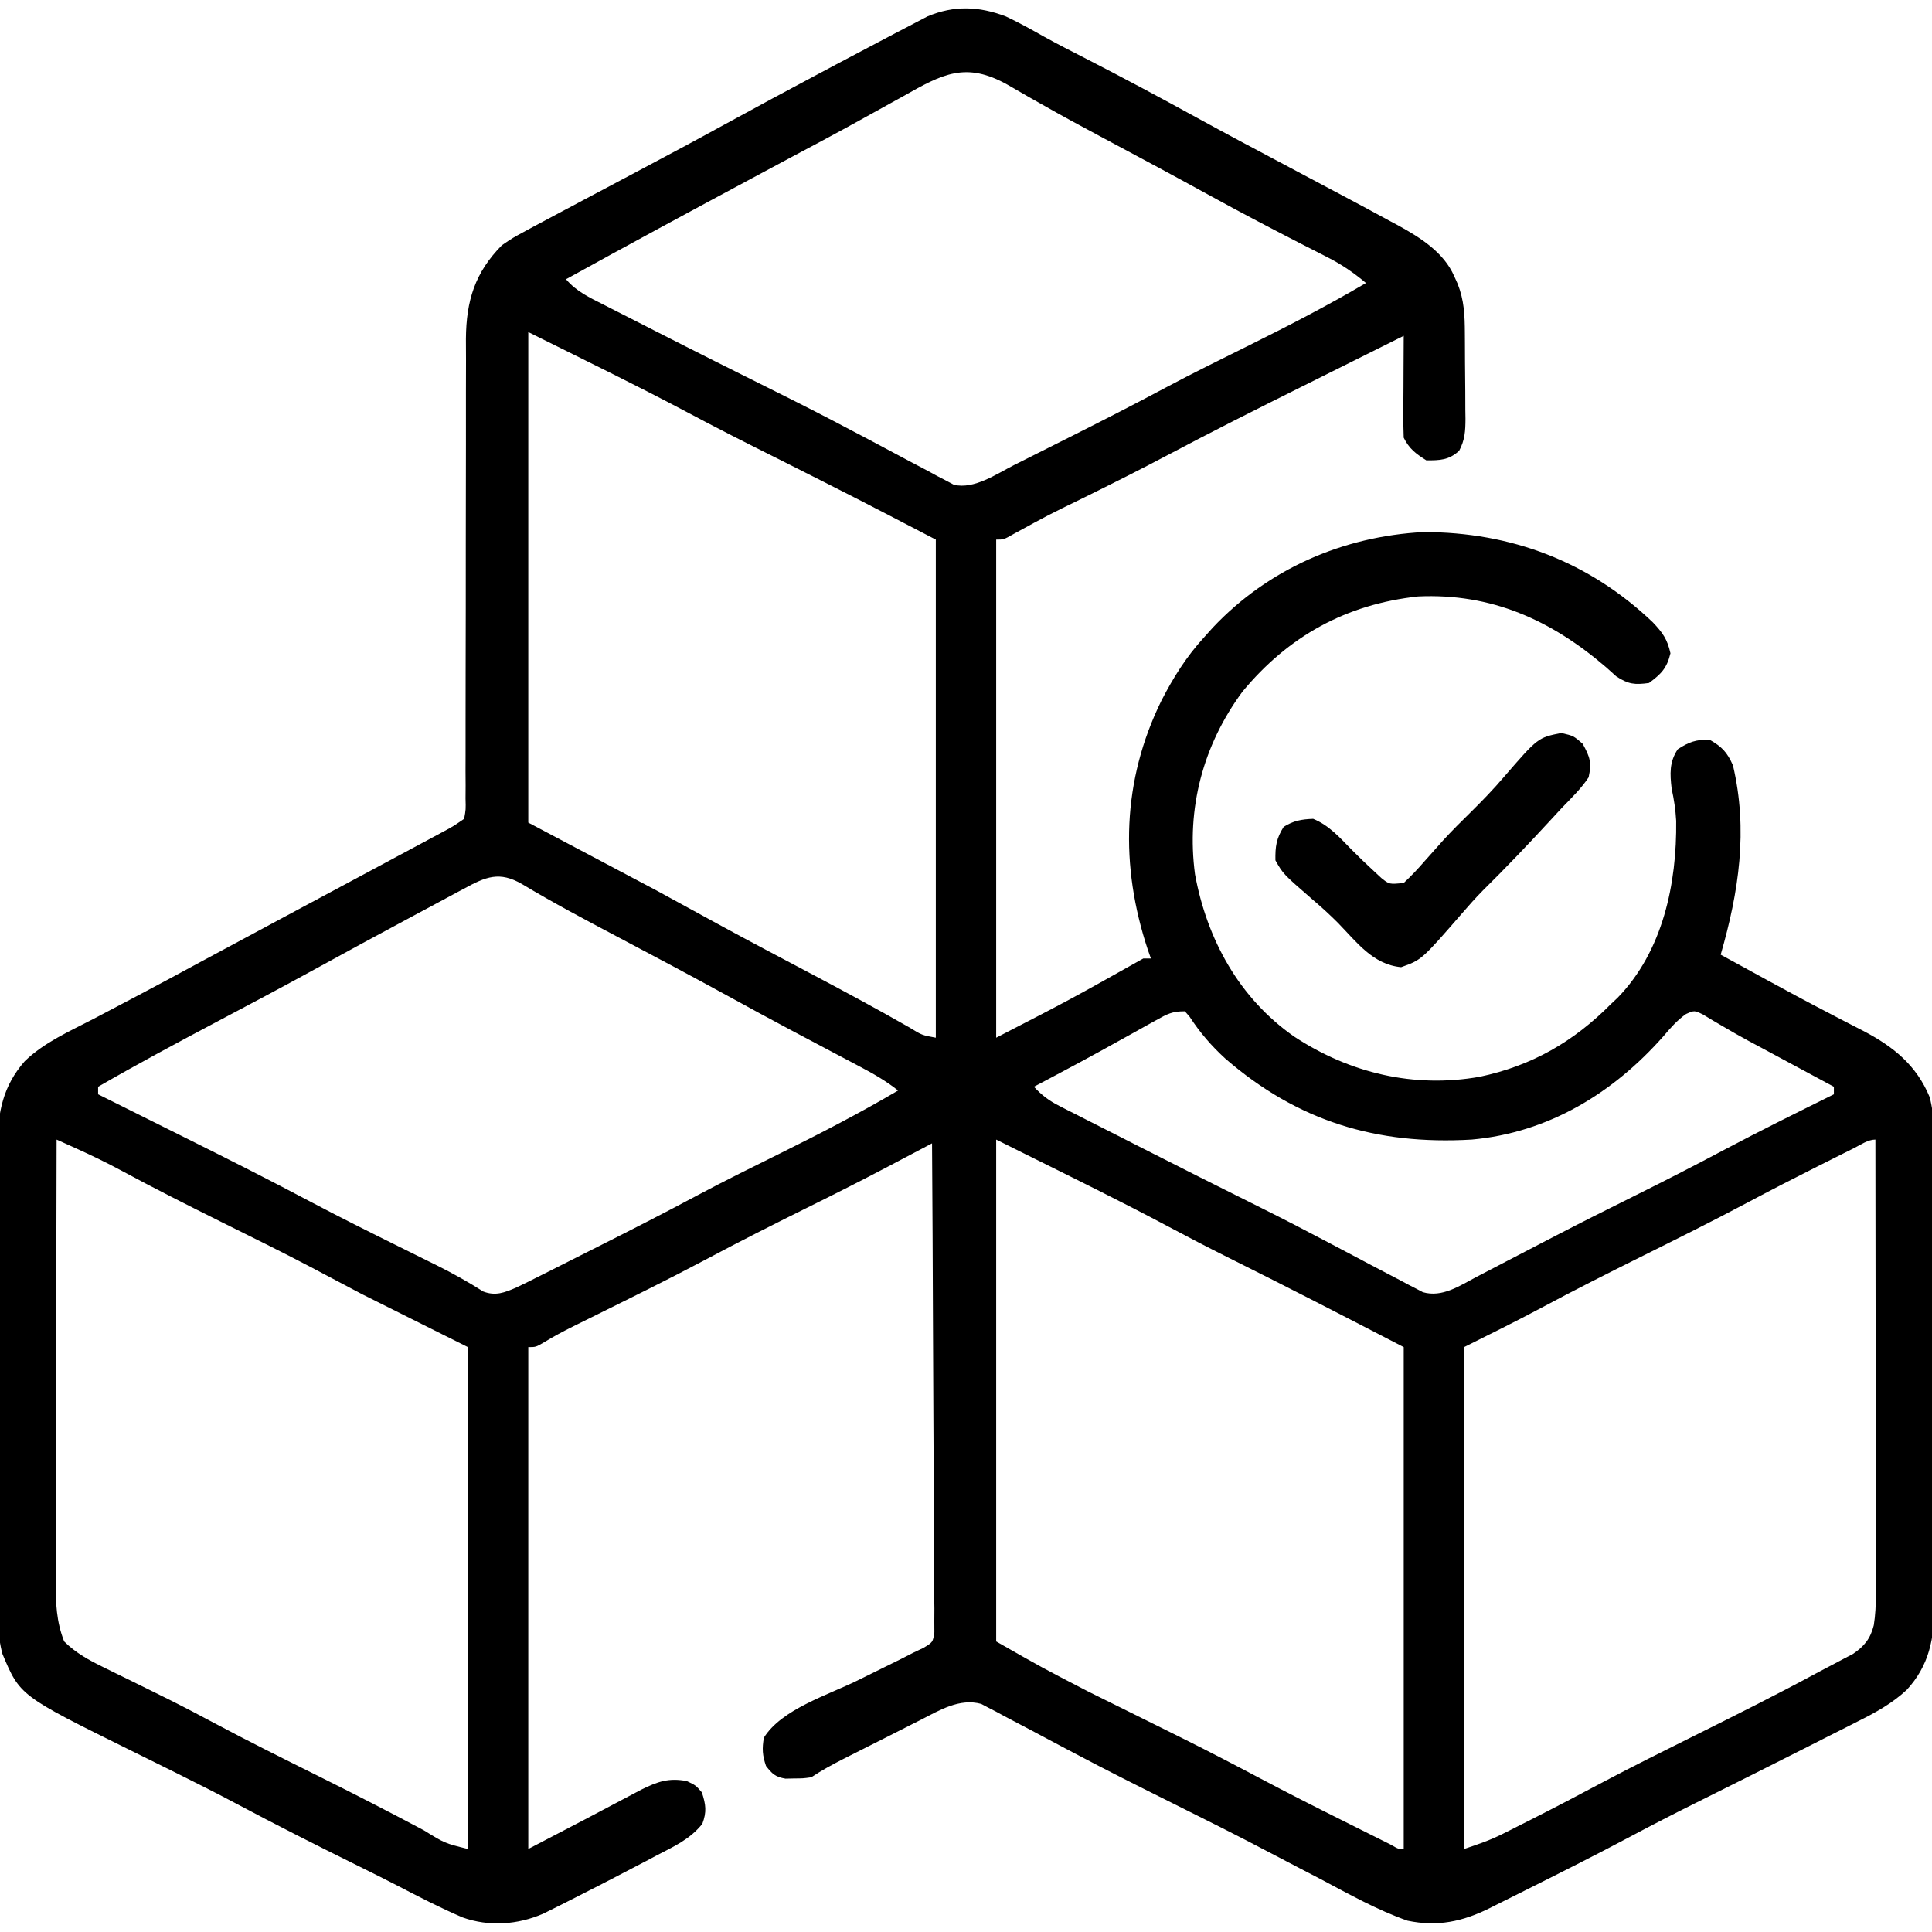<?xml version="1.0" encoding="UTF-8"?>
<svg version="1.1" xmlns="http://www.w3.org/2000/svg" width="512" height="512">
<path d="M0 0 C3.428 1.604 6.715 3.44 10.009 5.3 C13.747 7.372 17.556 9.301 21.358 11.25 C31.195 16.304 40.94 21.515 50.63 26.842 C58.243 31.019 65.907 35.094 73.581 39.156 C79.539 42.311 85.492 45.478 91.441 48.648 C92.455 49.189 93.469 49.729 94.514 50.286 C97.017 51.625 99.512 52.977 102.004 54.336 C102.68 54.697 103.357 55.058 104.054 55.43 C109.875 58.638 116.078 62.543 118.816 68.836 C119.113 69.489 119.409 70.143 119.715 70.816 C121.473 75.249 121.619 79.19 121.645 83.895 C121.65 84.702 121.656 85.51 121.662 86.342 C121.671 88.049 121.678 89.756 121.682 91.463 C121.691 94.073 121.722 96.682 121.754 99.291 C121.76 100.951 121.766 102.61 121.77 104.27 C121.782 105.049 121.794 105.828 121.807 106.631 C121.794 109.858 121.662 112.234 120.132 115.11 C117.389 117.607 115.071 117.648 111.441 117.648 C108.64 115.882 106.926 114.618 105.441 111.648 C105.356 109.616 105.334 107.581 105.344 105.547 C105.347 104.335 105.35 103.123 105.354 101.875 C105.362 100.604 105.37 99.333 105.379 98.023 C105.383 96.745 105.388 95.466 105.393 94.148 C105.404 90.982 105.421 87.815 105.441 84.648 C98.667 88.023 91.894 91.4 85.123 94.78 C82.828 95.925 80.533 97.069 78.237 98.213 C66.425 104.097 54.64 110.015 42.982 116.201 C35.616 120.105 28.164 123.828 20.691 127.523 C11.316 132.088 11.316 132.088 2.176 137.094 C-0.559 138.648 -0.559 138.648 -2.559 138.648 C-2.559 182.208 -2.559 225.768 -2.559 270.648 C17.136 260.493 17.136 260.493 36.441 249.648 C37.101 249.648 37.761 249.648 38.441 249.648 C38.176 248.896 37.91 248.143 37.637 247.367 C30.224 225.074 30.783 202.541 41.254 181.273 C44.387 175.195 47.809 169.715 52.441 164.648 C53.242 163.756 54.042 162.864 54.867 161.945 C69.551 146.39 89.358 137.777 110.668 136.648 C133.878 136.648 154.562 144.462 171.453 160.566 C174.054 163.313 175.306 165.033 176.129 168.773 C175.183 172.728 173.691 174.247 170.441 176.648 C166.669 177.166 164.977 177 161.766 174.891 C160.896 174.109 160.025 173.328 159.129 172.523 C144.581 159.998 128.716 152.814 109.254 153.711 C90.203 155.784 74.887 164.203 62.691 178.961 C52.252 193.118 47.809 209.877 50.129 227.336 C53.29 244.605 61.857 260.208 76.43 270.365 C91.123 280.028 108.139 284.097 125.586 281 C139.408 278.089 150.501 271.698 160.441 261.648 C161.267 260.873 161.267 260.873 162.109 260.082 C174.158 247.71 177.84 229.764 177.645 213.18 C177.473 210.203 177.081 207.547 176.441 204.648 C175.997 200.732 175.799 197.611 178.066 194.211 C181.031 192.261 182.882 191.648 186.441 191.648 C189.758 193.533 191.141 194.973 192.691 198.461 C196.734 215.64 194.259 231.974 189.441 248.648 C191.643 249.851 193.845 251.053 196.047 252.255 C197.999 253.321 199.95 254.39 201.901 255.46 C207.239 258.384 212.595 261.26 218 264.059 C219.066 264.617 220.132 265.176 221.23 265.751 C223.282 266.825 225.34 267.885 227.406 268.93 C235.265 273.071 241.297 277.935 244.796 286.323 C246.242 291.535 245.873 297.044 245.861 302.411 C245.869 303.805 245.877 305.199 245.887 306.592 C245.909 310.363 245.912 314.134 245.91 317.905 C245.91 321.061 245.919 324.216 245.927 327.372 C245.946 334.823 245.949 342.273 245.942 349.723 C245.936 357.39 245.959 365.057 245.996 372.724 C246.026 379.323 246.038 385.921 246.034 392.521 C246.032 396.455 246.037 400.388 246.062 404.322 C246.084 408.025 246.082 411.727 246.062 415.43 C246.057 417.422 246.076 419.415 246.097 421.407 C246.017 429.964 244.683 437.058 238.716 443.516 C234.919 447.037 230.556 449.459 225.945 451.75 C225.243 452.109 224.541 452.467 223.818 452.837 C221.551 453.992 219.278 455.133 217.004 456.273 C215.423 457.075 213.843 457.878 212.264 458.682 C207.663 461.018 203.054 463.336 198.441 465.648 C197.813 465.964 197.184 466.279 196.536 466.604 C191.867 468.944 187.195 471.277 182.518 473.601 C176.782 476.456 171.096 479.387 165.441 482.398 C156.515 487.148 147.483 491.685 138.441 496.211 C137.36 496.754 137.36 496.754 136.256 497.307 C134.194 498.341 132.131 499.372 130.066 500.402 C129.13 500.872 129.13 500.872 128.175 501.351 C121.029 504.905 114.378 506.31 106.441 504.648 C98.422 501.833 90.935 497.615 83.441 493.648 C81.619 492.7 79.796 491.754 77.973 490.809 C75.215 489.375 72.46 487.938 69.71 486.488 C61.266 482.039 52.737 477.773 44.191 473.523 C35.438 469.169 26.702 464.797 18.066 460.211 C16.617 459.445 15.168 458.68 13.719 457.914 C11.48 456.73 9.244 455.543 7.012 454.346 C4.559 453.035 2.095 451.746 -0.371 450.461 C-1.107 450.061 -1.843 449.662 -2.601 449.25 C-3.295 448.893 -3.988 448.536 -4.703 448.168 C-5.305 447.849 -5.907 447.531 -6.527 447.202 C-12.263 445.638 -17.512 448.85 -22.477 451.395 C-23.585 451.951 -23.585 451.951 -24.716 452.519 C-27.063 453.701 -29.405 454.893 -31.746 456.086 C-33.331 456.884 -34.916 457.682 -36.502 458.479 C-38.015 459.242 -39.527 460.005 -41.039 460.77 C-41.748 461.128 -42.458 461.486 -43.189 461.856 C-46.092 463.335 -48.844 464.839 -51.559 466.648 C-53.715 466.949 -53.715 466.949 -56.059 466.961 C-56.832 466.978 -57.605 466.994 -58.402 467.012 C-61.073 466.562 -61.914 465.759 -63.559 463.648 C-64.514 460.857 -64.629 459.054 -64.121 456.148 C-59.413 448.615 -47.224 444.885 -39.371 441.023 C-37.336 440.02 -35.301 439.014 -33.267 438.007 C-31.43 437.098 -29.592 436.192 -27.753 435.287 C-26.172 434.476 -26.172 434.476 -24.559 433.648 C-23.241 433.021 -23.241 433.021 -21.897 432.382 C-19.342 430.87 -19.342 430.87 -18.943 428.218 C-18.95 426.762 -18.95 426.762 -18.957 425.276 C-18.95 424.162 -18.944 423.047 -18.936 421.898 C-18.963 420.063 -18.963 420.063 -18.991 418.191 C-18.99 416.903 -18.99 415.615 -18.989 414.288 C-18.987 410.755 -19.017 407.223 -19.052 403.69 C-19.083 399.998 -19.086 396.307 -19.092 392.615 C-19.107 385.624 -19.148 378.633 -19.198 371.642 C-19.254 363.683 -19.282 355.724 -19.307 347.765 C-19.359 331.393 -19.447 315.021 -19.559 298.648 C-20.094 298.931 -20.629 299.213 -21.18 299.504 C-23.644 300.805 -26.109 302.105 -28.574 303.404 C-29.415 303.849 -30.257 304.293 -31.124 304.75 C-37.943 308.344 -44.814 311.822 -51.723 315.24 C-61.229 319.946 -70.691 324.717 -80.047 329.715 C-89.504 334.733 -99.116 339.451 -108.708 344.205 C-109.387 344.542 -110.065 344.879 -110.765 345.226 C-112.042 345.861 -113.319 346.494 -114.598 347.124 C-117.257 348.446 -119.827 349.813 -122.36 351.364 C-124.559 352.648 -124.559 352.648 -126.559 352.648 C-126.559 396.538 -126.559 440.428 -126.559 485.648 C-111.53 477.828 -111.53 477.828 -96.559 469.898 C-92.243 467.772 -89.331 466.754 -84.559 467.648 C-82.184 468.773 -82.184 468.773 -80.559 470.648 C-79.501 473.891 -79.232 475.775 -80.434 478.988 C-83.689 483.064 -87.916 484.958 -92.496 487.336 C-93.467 487.852 -94.438 488.368 -95.439 488.9 C-98.47 490.501 -101.511 492.079 -104.559 493.648 C-105.525 494.147 -106.491 494.646 -107.486 495.16 C-110.213 496.562 -112.946 497.953 -115.684 499.336 C-116.518 499.758 -117.351 500.179 -118.211 500.614 C-118.988 501 -119.765 501.387 -120.566 501.785 C-121.243 502.122 -121.92 502.46 -122.618 502.807 C-129.394 505.744 -136.991 506.279 -143.963 503.79 C-149.872 501.265 -155.568 498.309 -161.268 495.347 C-164.695 493.578 -168.144 491.86 -171.602 490.152 C-182.466 484.786 -193.277 479.329 -203.967 473.621 C-209.054 470.922 -214.187 468.322 -219.344 465.758 C-220.041 465.411 -220.739 465.064 -221.458 464.706 C-224.941 462.975 -228.427 461.249 -231.917 459.532 C-261.261 445.03 -261.261 445.03 -265.902 433.983 C-267.367 428.773 -266.991 423.256 -266.979 417.885 C-266.986 416.492 -266.994 415.098 -267.004 413.705 C-267.026 409.934 -267.029 406.163 -267.027 402.392 C-267.027 399.236 -267.036 396.081 -267.044 392.925 C-267.063 385.474 -267.066 378.024 -267.06 370.573 C-267.053 362.907 -267.076 355.24 -267.113 347.573 C-267.144 340.974 -267.155 334.375 -267.151 327.776 C-267.149 323.842 -267.154 319.909 -267.179 315.975 C-267.201 312.272 -267.199 308.57 -267.179 304.867 C-267.174 302.874 -267.194 300.882 -267.214 298.89 C-267.135 290.36 -265.757 283.435 -260 276.872 C-254.871 271.892 -248.026 268.91 -241.746 265.648 C-240.496 264.991 -239.247 264.332 -237.998 263.672 C-235.435 262.318 -232.869 260.968 -230.302 259.621 C-224.697 256.674 -219.129 253.659 -213.559 250.648 C-205.153 246.117 -196.741 241.599 -188.322 237.093 C-183.067 234.279 -177.813 231.464 -172.559 228.648 C-171.949 228.322 -171.34 227.995 -170.712 227.659 C-166.472 225.387 -162.234 223.112 -157.996 220.836 C-156.889 220.243 -155.783 219.65 -154.643 219.039 C-153.624 218.491 -152.605 217.943 -151.555 217.379 C-150.659 216.898 -149.764 216.418 -148.842 215.923 C-146.396 214.597 -146.396 214.597 -143.559 212.648 C-143.106 210.189 -143.106 210.189 -143.187 207.267 C-143.18 206.125 -143.173 204.982 -143.166 203.805 C-143.174 202.546 -143.182 201.286 -143.19 199.988 C-143.187 198.653 -143.183 197.317 -143.178 195.982 C-143.17 193.101 -143.171 190.221 -143.178 187.34 C-143.19 182.78 -143.178 178.22 -143.162 173.659 C-143.126 162.326 -143.119 150.992 -143.122 139.658 C-143.124 130.862 -143.116 122.067 -143.082 113.271 C-143.065 108.744 -143.067 104.218 -143.083 99.691 C-143.089 96.863 -143.078 94.035 -143.063 91.207 C-143.057 89.285 -143.071 87.362 -143.086 85.44 C-143.003 75.355 -140.708 67.883 -133.559 60.648 C-130.695 58.691 -130.695 58.691 -127.246 56.836 C-126.252 56.295 -126.252 56.295 -125.239 55.743 C-122.687 54.362 -120.123 53.005 -117.559 51.648 C-115.75 50.686 -113.942 49.723 -112.133 48.76 C-107.317 46.195 -102.498 43.634 -97.675 41.081 C-89.941 36.987 -82.229 32.86 -74.559 28.648 C-66.129 24.025 -57.661 19.477 -49.173 14.961 C-47.792 14.226 -46.411 13.49 -45.03 12.754 C-41.177 10.7 -37.317 8.66 -33.447 6.637 C-32.174 5.971 -30.903 5.301 -29.634 4.627 C-27.768 3.64 -25.895 2.666 -24.02 1.695 C-22.94 1.13 -21.86 0.565 -20.748 -0.017 C-13.668 -2.98 -7.113 -2.701 0 0 Z M-27.309 21.211 C-28.546 21.896 -29.784 22.578 -31.023 23.26 C-33.595 24.675 -36.163 26.099 -38.728 27.527 C-44.673 30.83 -50.681 34.013 -56.684 37.211 C-59.01 38.456 -61.335 39.702 -63.66 40.949 C-64.801 41.561 -65.942 42.173 -67.118 42.803 C-83.645 51.667 -100.147 60.572 -116.559 69.648 C-113.84 72.882 -110.295 74.518 -106.594 76.387 C-105.897 76.744 -105.2 77.101 -104.482 77.47 C-102.198 78.639 -99.91 79.8 -97.621 80.961 C-96.033 81.772 -94.445 82.583 -92.857 83.395 C-81.969 88.952 -71.04 94.428 -60.094 99.871 C-53.539 103.136 -47.027 106.467 -40.559 109.898 C-39.076 110.68 -37.593 111.461 -36.109 112.242 C-33.705 113.509 -31.307 114.784 -28.916 116.074 C-26.202 117.534 -23.476 118.968 -20.746 120.398 C-19.915 120.854 -19.084 121.309 -18.229 121.778 C-17.052 122.387 -17.052 122.387 -15.852 123.008 C-15.166 123.374 -14.48 123.739 -13.774 124.116 C-8.399 125.408 -2.497 121.257 2.234 118.867 C2.973 118.498 3.712 118.128 4.473 117.748 C6.861 116.552 9.245 115.35 11.629 114.148 C13.282 113.318 14.935 112.489 16.588 111.659 C25.239 107.31 33.86 102.916 42.396 98.348 C49.732 94.443 57.186 90.779 64.629 87.086 C75.075 81.903 85.392 76.572 95.441 70.648 C92.192 67.924 89.036 65.754 85.258 63.836 C84.26 63.324 83.262 62.813 82.233 62.286 C81.168 61.745 80.102 61.205 79.004 60.648 C70.825 56.45 62.686 52.202 54.629 47.773 C45.079 42.529 35.488 37.363 25.869 32.248 C20.223 29.242 14.607 26.196 9.051 23.027 C8.058 22.467 7.066 21.906 6.043 21.328 C4.201 20.284 2.367 19.226 0.543 18.152 C-10.625 11.851 -16.778 15.242 -27.309 21.211 Z M-126.559 83.648 C-126.559 126.548 -126.559 169.448 -126.559 213.648 C-115.339 219.588 -104.119 225.528 -92.559 231.648 C-81.434 237.711 -81.434 237.711 -76.316 240.52 C-68.325 244.884 -60.265 249.123 -52.216 253.38 C-43.248 258.125 -34.313 262.915 -25.507 267.958 C-22.24 269.975 -22.24 269.975 -18.559 270.648 C-18.559 227.088 -18.559 183.528 -18.559 138.648 C-39.244 127.887 -39.244 127.887 -60.059 117.398 C-68.411 113.247 -76.712 109.025 -84.941 104.636 C-98.009 97.71 -111.316 91.233 -124.559 84.648 C-125.219 84.318 -125.879 83.988 -126.559 83.648 Z M-143.613 231.164 C-144.302 231.531 -144.991 231.898 -145.701 232.275 C-147.95 233.475 -150.192 234.687 -152.434 235.898 C-153.994 236.734 -155.555 237.569 -157.117 238.404 C-166.17 243.251 -175.197 248.147 -184.197 253.092 C-192.399 257.59 -200.666 261.961 -208.934 266.336 C-219.56 271.96 -230.145 277.636 -240.559 283.648 C-240.559 284.308 -240.559 284.968 -240.559 285.648 C-239.795 286.029 -239.795 286.029 -239.016 286.416 C-233.611 289.108 -228.207 291.802 -222.803 294.499 C-220.8 295.498 -218.795 296.497 -216.791 297.495 C-205.903 302.915 -195.057 308.397 -184.311 314.095 C-176.585 318.184 -168.768 322.084 -160.934 325.961 C-158.211 327.309 -155.49 328.659 -152.77 330.012 C-152.131 330.327 -151.492 330.643 -150.834 330.968 C-146.581 333.085 -142.483 335.373 -138.475 337.923 C-135.246 339.146 -132.873 338.215 -129.782 336.883 C-127.643 335.874 -125.534 334.818 -123.426 333.746 C-122.249 333.156 -122.249 333.156 -121.048 332.555 C-118.507 331.28 -115.97 329.995 -113.434 328.711 C-111.681 327.829 -109.929 326.947 -108.176 326.065 C-99.238 321.563 -90.325 317.021 -81.502 312.297 C-74.202 308.407 -66.781 304.762 -59.371 301.086 C-48.925 295.903 -38.608 290.572 -28.559 284.648 C-31.762 282.089 -35.115 280.189 -38.738 278.277 C-39.338 277.959 -39.938 277.641 -40.556 277.314 C-41.844 276.632 -43.132 275.951 -44.42 275.272 C-47.845 273.467 -51.264 271.651 -54.684 269.836 C-55.366 269.474 -56.049 269.112 -56.753 268.739 C-62.338 265.774 -67.892 262.756 -73.434 259.711 C-83.249 254.324 -93.137 249.08 -103.037 243.85 C-111.495 239.381 -119.94 234.907 -128.146 229.984 C-134.226 226.425 -137.833 228.017 -143.613 231.164 Z M39.863 265.992 C38.956 266.493 38.049 266.994 37.114 267.511 C36.149 268.051 35.185 268.592 34.191 269.148 C32.205 270.248 30.218 271.347 28.23 272.445 C27.251 272.989 26.272 273.532 25.263 274.092 C21.384 276.232 17.48 278.322 13.566 280.398 C12.937 280.733 12.308 281.067 11.659 281.412 C10.254 282.159 8.848 282.904 7.441 283.648 C9.515 285.891 11.447 287.344 14.165 288.726 C15.281 289.299 15.281 289.299 16.419 289.884 C17.225 290.289 18.03 290.695 18.859 291.113 C19.701 291.543 20.542 291.972 21.408 292.415 C24.146 293.811 26.887 295.199 29.629 296.586 C31.512 297.544 33.395 298.503 35.278 299.462 C46.039 304.938 56.824 310.366 67.638 315.737 C73.574 318.692 79.458 321.732 85.316 324.836 C87.588 326.035 89.86 327.232 92.133 328.43 C93.731 329.273 95.327 330.12 96.922 330.969 C99.38 332.272 101.847 333.556 104.316 334.836 C105.06 335.235 105.804 335.634 106.57 336.046 C107.267 336.403 107.965 336.761 108.684 337.129 C109.291 337.448 109.898 337.766 110.523 338.094 C115.639 339.572 120.262 336.401 124.672 334.07 C125.371 333.707 126.071 333.344 126.791 332.971 C128.293 332.191 129.793 331.408 131.291 330.623 C135.245 328.552 139.209 326.5 143.172 324.445 C143.964 324.034 144.757 323.622 145.573 323.198 C152.494 319.608 159.457 316.112 166.441 312.648 C174.493 308.648 182.485 304.558 190.423 300.336 C200.003 295.258 209.726 290.461 219.441 285.648 C219.441 284.988 219.441 284.328 219.441 283.648 C218.711 283.256 217.981 282.863 217.229 282.458 C214.465 280.971 211.701 279.484 208.937 277.997 C207.175 277.048 205.413 276.1 203.65 275.152 C201.944 274.234 201.944 274.234 200.203 273.297 C199.071 272.692 197.938 272.087 196.771 271.464 C194.584 270.272 192.417 269.044 190.272 267.778 C189.303 267.212 188.334 266.646 187.336 266.062 C186.485 265.549 185.634 265.035 184.757 264.506 C182.474 263.387 182.474 263.387 180.263 264.366 C177.861 266.057 176.156 268.036 174.254 270.273 C160.975 285.304 143.811 295.836 123.441 297.648 C98.24 299.114 77.363 292.794 58.191 276.211 C54.465 272.806 51.453 269.305 48.695 265.082 C48.282 264.609 47.868 264.136 47.441 263.648 C44.036 263.648 42.801 264.354 39.863 265.992 Z M-251.559 297.648 C-251.605 313.956 -251.641 330.263 -251.662 346.571 C-251.673 354.143 -251.687 361.715 -251.709 369.287 C-251.729 375.889 -251.742 382.49 -251.747 389.092 C-251.749 392.586 -251.755 396.08 -251.77 399.574 C-251.786 403.478 -251.787 407.383 -251.786 411.287 C-251.793 412.44 -251.8 413.593 -251.807 414.781 C-251.793 420.443 -251.643 425.349 -249.559 430.648 C-246.435 433.74 -242.979 435.613 -239.051 437.531 C-237.992 438.053 -236.933 438.575 -235.843 439.113 C-234.718 439.661 -233.593 440.209 -232.434 440.773 C-230.06 441.944 -227.688 443.116 -225.316 444.289 C-224.155 444.863 -222.994 445.438 -221.798 446.029 C-217.599 448.128 -213.449 450.311 -209.309 452.523 C-200.487 457.224 -191.545 461.674 -182.596 466.125 C-173.08 470.86 -163.626 475.696 -154.246 480.695 C-148.67 484.139 -148.67 484.139 -142.559 485.648 C-142.559 441.758 -142.559 397.868 -142.559 352.648 C-151.799 348.028 -161.039 343.408 -170.559 338.648 C-179.809 333.773 -179.809 333.773 -184.262 331.406 C-191.998 327.341 -199.845 323.49 -207.67 319.599 C-216.663 315.124 -225.625 310.608 -234.463 305.83 C-238.353 303.742 -242.29 301.834 -246.315 300.016 C-247.299 299.571 -248.283 299.126 -249.297 298.668 C-250.043 298.331 -250.79 297.995 -251.559 297.648 Z M-2.559 297.648 C-2.559 341.538 -2.559 385.428 -2.559 430.648 C9.484 437.532 9.484 437.532 21.766 443.891 C22.677 444.344 23.589 444.797 24.529 445.264 C27.393 446.688 30.261 448.106 33.129 449.523 C36.905 451.393 40.68 453.265 44.453 455.141 C45.379 455.601 46.306 456.061 47.26 456.536 C54.116 459.957 60.906 463.492 67.676 467.081 C74.615 470.756 81.61 474.31 88.637 477.812 C90.632 478.806 92.625 479.805 94.617 480.805 C95.894 481.443 97.172 482.081 98.449 482.719 C99.58 483.284 100.711 483.848 101.875 484.43 C104.119 485.72 104.119 485.72 105.441 485.648 C105.441 441.758 105.441 397.868 105.441 352.648 C89.802 344.539 74.184 336.497 58.418 328.652 C53.346 326.116 48.321 323.503 43.316 320.836 C30.526 314.019 17.508 307.638 4.531 301.186 C2.167 300.009 -0.196 298.83 -2.559 297.648 Z M224.762 299.922 C223.781 300.411 222.8 300.901 221.789 301.405 C220.726 301.939 219.662 302.473 218.566 303.023 C217.469 303.573 216.372 304.122 215.242 304.688 C208.938 307.857 202.669 311.081 196.441 314.398 C187.158 319.342 177.744 324.015 168.328 328.7 C159.431 333.129 150.562 337.596 141.801 342.291 C135.076 345.888 128.276 349.231 121.441 352.648 C121.441 396.538 121.441 440.428 121.441 485.648 C125.196 484.397 128.295 483.347 131.734 481.617 C132.518 481.225 133.303 480.832 134.11 480.427 C134.941 480.005 135.773 479.583 136.629 479.148 C137.515 478.702 138.402 478.255 139.315 477.795 C145.736 474.549 152.098 471.2 158.45 467.822 C166.381 463.631 174.411 459.645 182.441 455.648 C193.511 450.138 204.571 444.616 215.445 438.725 C216.9 437.94 218.364 437.171 219.833 436.412 C220.633 435.988 221.433 435.565 222.258 435.129 C222.986 434.75 223.713 434.371 224.463 433.981 C227.498 431.936 229.123 429.922 230.015 426.35 C230.448 423.604 230.564 421.043 230.562 418.264 C230.563 417.197 230.564 416.13 230.566 415.03 C230.562 413.87 230.559 412.71 230.555 411.514 C230.555 410.285 230.555 409.055 230.555 407.788 C230.555 404.425 230.55 401.062 230.543 397.698 C230.537 394.18 230.536 390.662 230.535 387.144 C230.532 380.486 230.523 373.828 230.513 367.17 C230.502 359.589 230.497 352.007 230.492 344.425 C230.481 328.833 230.464 313.241 230.441 297.648 C228.442 297.648 226.5 299.054 224.762 299.922 Z " fill="#000000" transform="translate(266.559,4.352)"/>
<path d="M0 0 C3.25 0.75 3.25 0.75 5.688 2.875 C7.607 6.408 8.103 7.793 7.25 11.75 C5.271 14.736 2.736 17.184 0.25 19.75 C-0.841 20.925 -1.93 22.102 -3.016 23.281 C-8.824 29.577 -14.706 35.765 -20.809 41.777 C-22.708 43.707 -24.486 45.697 -26.25 47.75 C-37.012 60.131 -37.012 60.131 -42.438 62.062 C-49.944 61.354 -54.214 55.407 -59.227 50.273 C-61.413 48.087 -63.642 46.059 -66 44.062 C-73.704 37.363 -73.704 37.363 -75.75 33.75 C-75.811 30.092 -75.519 27.964 -73.562 24.875 C-70.908 23.227 -68.867 22.875 -65.75 22.75 C-61.55 24.473 -58.767 27.639 -55.648 30.832 C-53.663 32.837 -51.643 34.781 -49.562 36.688 C-48.613 37.567 -48.613 37.567 -47.645 38.465 C-45.58 40.124 -45.58 40.124 -41.75 39.75 C-39.731 37.863 -37.979 36.022 -36.188 33.938 C-35.122 32.738 -34.054 31.54 -32.984 30.344 C-32.446 29.739 -31.908 29.135 -31.354 28.512 C-28.969 25.892 -26.463 23.421 -23.938 20.938 C-20.844 17.884 -17.874 14.814 -15.062 11.5 C-6.176 1.235 -6.176 1.235 0 0 Z " fill="#000000" transform="translate(413.75,194.25)"/>
</svg>
